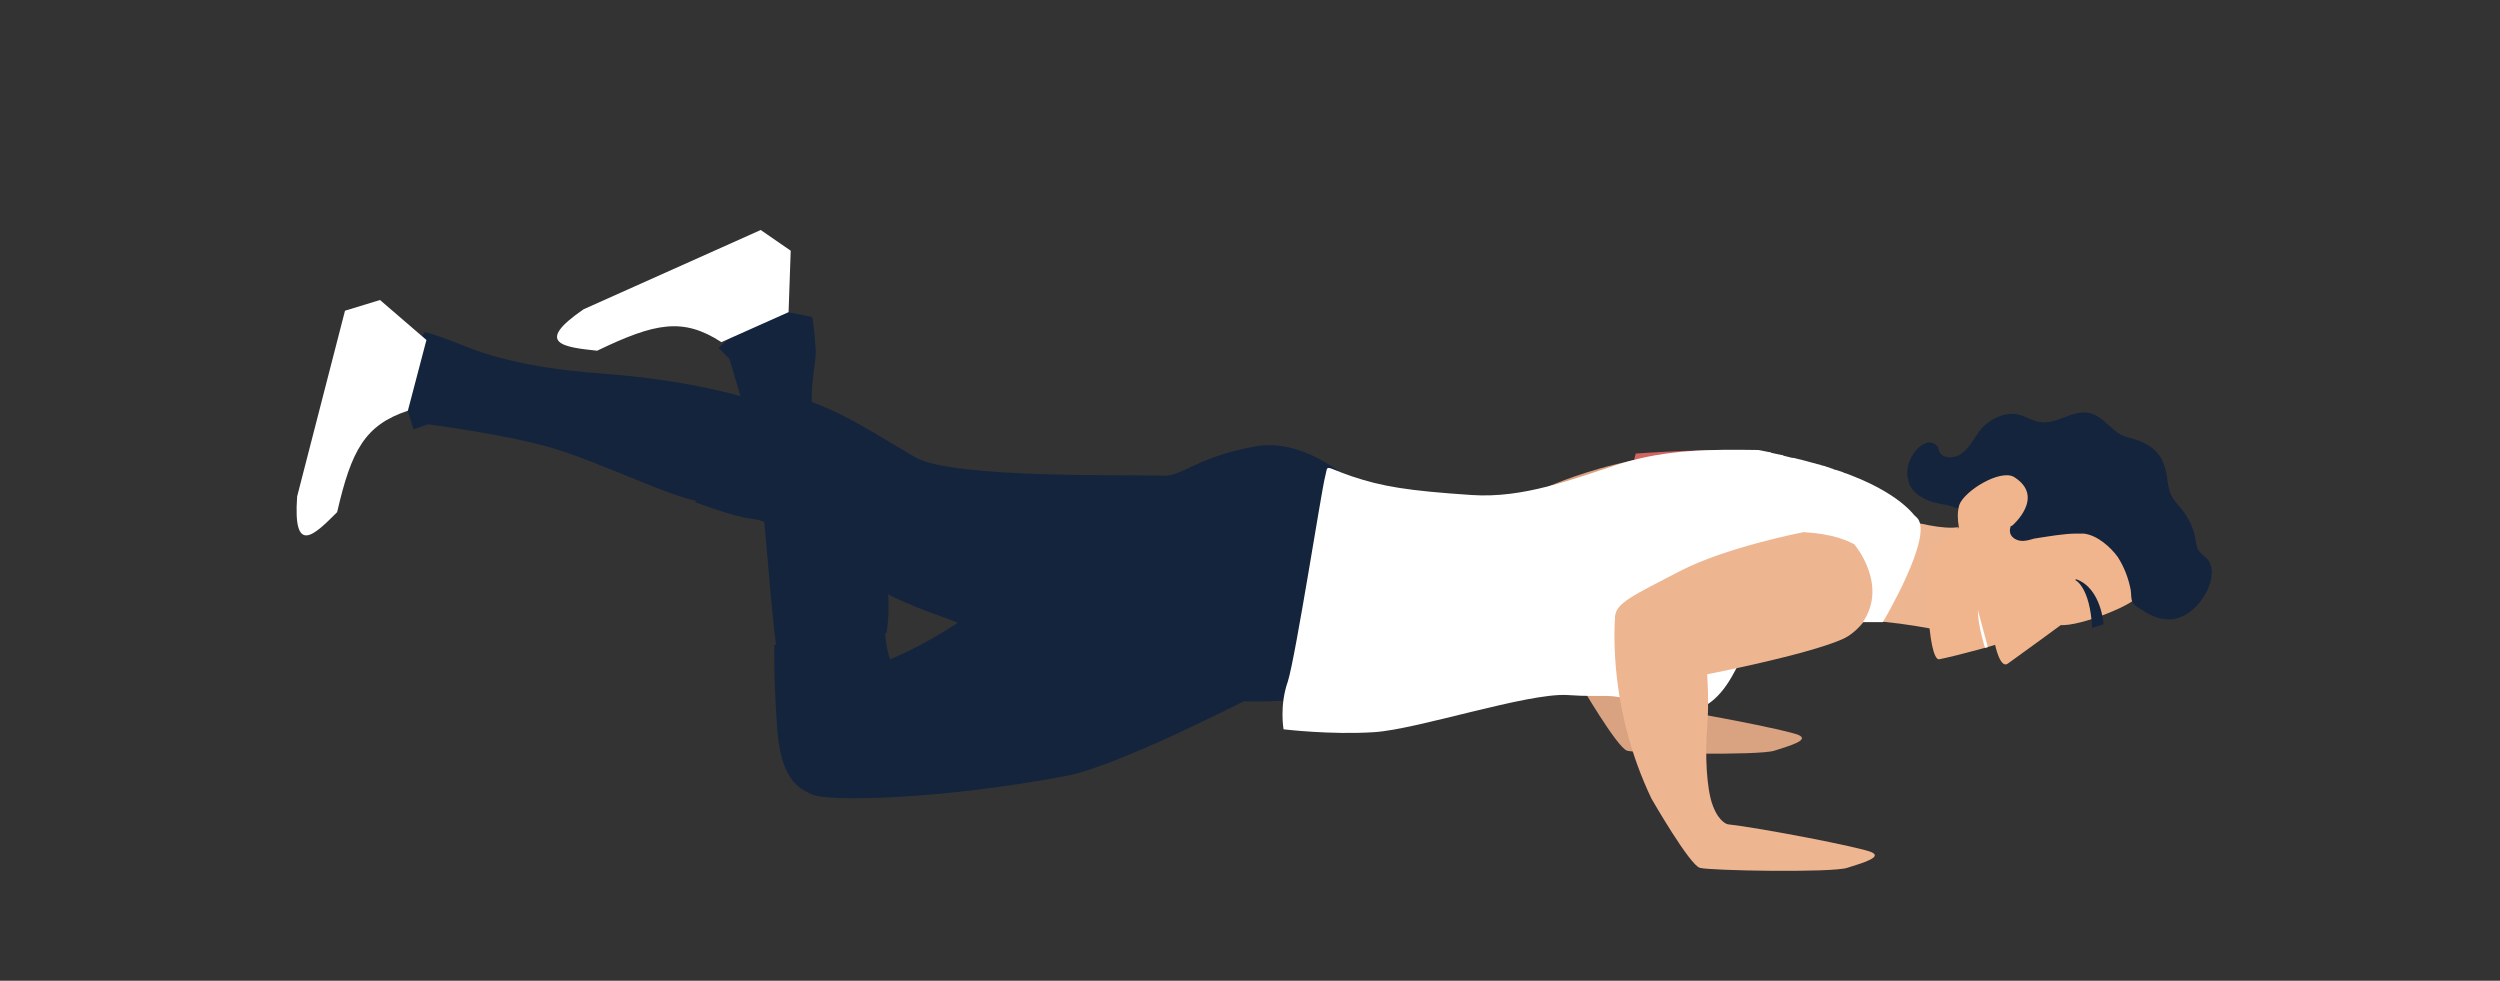 <?xml version="1.0" encoding="utf-8"?>
<!-- Generator: Adobe Illustrator 23.0.3, SVG Export Plug-In . SVG Version: 6.00 Build 0)  -->
<svg version="1.1" xmlns="http://www.w3.org/2000/svg" xmlns:xlink="http://www.w3.org/1999/xlink" x="0px" y="0px"
	 viewBox="0 0 350 137.3" style="enable-background:new 0 0 350 137.3;" xml:space="preserve">
<rect x="0" y="0" width="350" height="137.3" fill="#333333" stroke="none"/>
<style type="text/css">
	.st0{fill:#5237FD;}
	.st1{fill:url(#SVGID_1_);}
	.st2{fill:url(#SVGID_2_);}
	.st3{fill:#F08265;}
	.st4{fill:#2E3F77;}
	.st5{fill:#D9A280;}
	.st6{fill:#EEB591;}
	.st7{fill:none;stroke:#221815;stroke-width:0.884;stroke-miterlimit:10;}
	.st8{fill:#16253E;}
	.st9{fill:#FFFFFF;}
	.st10{fill:#14243D;}
	.st11{fill-rule:evenodd;clip-rule:evenodd;fill:#14243D;}
	.st12{fill-rule:evenodd;clip-rule:evenodd;fill:#EEB591;}
	.st13{fill-rule:evenodd;clip-rule:evenodd;fill:#FFFFFF;}
	.st14{fill:#F0B58C;}
	.st15{fill-rule:evenodd;clip-rule:evenodd;fill:#E7322B;}
	.st16{fill-rule:evenodd;clip-rule:evenodd;fill:#961E23;}
	.st17{fill-rule:evenodd;clip-rule:evenodd;fill:#D9A280;}
	.st18{fill:#D26560;}
	.st19{fill:#E2B89B;}
	.st20{fill-rule:evenodd;clip-rule:evenodd;fill:#334959;}
	.st21{fill:none;}
	.st22{fill:#DCAFA3;}
	.st23{fill:#E1BBAF;}
	.st24{fill:#548397;}
	.st25{fill:#CCCCCC;}
	.st26{fill:#C9A194;}
	.st27{fill:#C05C89;}
	.st28{fill:#F8BA8E;}
	.st29{fill:url(#SVGID_3_);}
	.st30{fill:url(#SVGID_4_);}
	.st31{fill:url(#SVGID_5_);}
	.st32{fill:url(#SVGID_6_);}
	.st33{fill:url(#SVGID_7_);}
	.st34{fill:url(#SVGID_8_);}
	.st35{fill:none;stroke:#FFFFFF;stroke-width:1.848;stroke-linecap:round;stroke-linejoin:round;}
	.st36{fill:none;stroke:#FFFFFF;stroke-width:1.848;stroke-linecap:round;stroke-linejoin:round;stroke-dasharray:3.898,5.846;}
	.st37{fill:none;stroke:#FFFFFF;stroke-width:1.848;stroke-linecap:round;stroke-linejoin:round;stroke-dasharray:3.457,5.185;}
	.st38{fill:url(#SVGID_9_);}
	.st39{fill:#6460FF;}
	.st40{fill:url(#SVGID_10_);}
	.st41{fill:url(#SVGID_11_);}
	.st42{fill:url(#SVGID_12_);}
	.st43{fill:url(#SVGID_13_);}
	.st44{fill:url(#SVGID_14_);}
	.st45{fill:url(#SVGID_15_);}
	.st46{fill:url(#SVGID_16_);}
	.st47{fill:url(#SVGID_17_);}
	.st48{fill:url(#SVGID_18_);}
	.st49{fill:url(#SVGID_19_);}
	.st50{fill:url(#SVGID_20_);}
	.st51{fill:url(#SVGID_21_);}
	.st52{fill:url(#SVGID_22_);}
	.st53{display:none;}
	.st54{display:inline;}
</style>
<g id="圖層_1">
	<g>
		<g>
			<g>
				<path class="st10" d="M124.1,88.6c0,0,2.2-10.2-5.3-19.3c-7.8-9.4-4.4-17.1-4.6-20.3c-0.2-3.3-0.5-4.6-0.5-4.6s-5.9-1.4-7-0.9
					c-1,0.5-6.1,5.2-6.1,5.2l1.5,1.5c0,0,3.1,9.8,4.2,16.8c1.1,7,1.9,25.2,3.3,27.8C110.9,97.3,124.1,88.6,124.1,88.6z"/>
				<path class="st10" d="M177.6,96.4c0,0-20.4,10.7-28.2,12.2c-17.9,3.4-33.1,3.6-35.5,2.7c-2.3-0.9-4.6-2.4-5.1-9.4
					c-0.5-7-0.4-11.5-0.4-11.5s6.2-5.8,15.4-3.4c0,0,0.1,3.4,0.8,5.3c0,0,6-2.3,13.2-7.7C145.2,79.2,177.6,96.4,177.6,96.4z"/>
				<g>
					<path class="st10" d="M104.1,55.6c0,0-7.5-2.4-19.8-3.3c-12.2-0.9-17.4-3.1-20.4-4.3c-3-1.2-4.4-1.5-4.4-1.5s-3.8,4.8-3.7,5.9
						c0,1.1,2.1,7.7,2.1,7.7l2-0.7c0,0,10.2,1.3,17,3.2c6.8,1.9,18.6,7.8,21.6,7.6C101.4,70.1,104.1,55.6,104.1,55.6z"/>
					<path class="st10" d="M192.4,70.4c0,0-8.1-9.5-16.7-7.9c-8.6,1.6-10.1,4.3-13.1,4.1c-2.9-0.2-29.4,0.5-34.5-2.6
						c-8.4-4.9-15.4-10-23.9-8.8c0,0-2.6,10.4-6.9,15.1c0,0,5.6,2.1,7.8,2.3c2.2,0.2,4.8,1.8,7.5,3.7s9.9,6.8,18.9,9.9
						c9,3.1,27.7,14.8,53.5,11.4C185,97.7,194.8,76.6,192.4,70.4z"/>
				</g>
				<path class="st5" d="M215.8,69.9c0-0.7,0.3-1.2,1-1.8c0.3-0.1,5.1-2.3,12.1-3.7c4.6-0.9,16,0.8,23.7,2.2
					c-0.6,2.9-2.8,5.6-4.9,6.5c-5,2.2-18.9,4.9-18.9,4.9s0.2,3.9,0,7.5s-0.1,8.5,0.8,10.9c0.9,2.3,2.1,2.6,2.1,2.6
					c4.6,0.5,18.5,3.2,20.1,3.9c1.6,0.7-1.2,1.5-3.4,2.2c-2.2,0.7-19.2,0.4-20.6,0c-1.4-0.4-6.8-9.7-6.8-9.7
					C214.9,82.9,215.6,71.9,215.8,69.9z"/>
				<path class="st18" d="M260.2,72.4c0,0,0.5,9.6-9.3,10.8c-9.7,1.2-17.6-1.6-20.7-0.8c0,0-4-8.7-1.2-18.9c0,0,12-0.9,16-0.2
					C249.1,64.1,259.4,64.3,260.2,72.4z"/>
				<g>
					<path class="st6" d="M271.4,78c0-0.1,2.8-4,2.8-4.2c-4.4,0.7-14-3.6-16-2.4l-2.1,16.3c1.7-1.5,8.8-0.7,14.2,0.3
						C269.7,84.6,271,81.6,271.4,78z"/>
				</g>
				<path class="st9" d="M180.3,95.4c1.1-3.5,4.7-26.7,5.2-28.6c0.5-1.9-0.3-1.5,3.8-0.1c4.2,1.4,7.7,2,16.7,2.6
					c7.3,0.5,14.1-2.2,20.9-4.4c6.5-2,12.6-2,19.3-1.9v0l0,0l0,0c0.5,0.1,1,0.2,1.5,0.3c0.1,0,0.2,0,0.3,0.1
					c0.5,0.1,0.9,0.2,1.4,0.3c0.1,0,0.2,0,0.3,0.1c0.4,0.1,0.8,0.2,1.2,0.3c0.1,0,0.1,0,0.2,0c0.4,0.1,0.8,0.2,1.2,0.3
					c0.1,0,0.3,0.1,0.4,0.1c0.4,0.1,0.7,0.2,1.1,0.3c0.1,0,0.3,0.1,0.4,0.1c0.2,0.1,0.5,0.1,0.7,0.2c0.2,0.1,0.5,0.1,0.7,0.2
					c0.2,0.1,0.4,0.1,0.6,0.2c0.2,0.1,0.4,0.1,0.5,0.2c0.1,0,0.2,0.1,0.4,0.1c0.3,0.1,0.6,0.2,0.9,0.3c0.1,0,0.1,0.1,0.2,0.1
					c0.4,0.1,0.8,0.3,1.1,0.4c0,0,0,0,0,0l0,0c7.4,2.9,9.1,6.1,9.1,6.1l-9.8,3.7c-0.1,1.6-0.2,2.8-0.2,2.8l-7.6,4.1
					c0,0-3.9,3-8,10.8c-4.1,7.8-9.2,5.6-13.5,4.2c-4.3-1.4-4.3-0.6-9.9-1c-5.6-0.3-20.9,4.8-27,5.2c-6.1,0.4-12.7-0.4-12.7-0.4
					S179.1,98.8,180.3,95.4z"/>
				<path class="st6" d="M252.5,74.5c0,0-10.9,2.1-17.4,5.5c-6.5,3.4-8.9,4.4-9,6.4c-0.1,2-0.8,13,5.1,25.4c0,0,5.4,9.4,6.8,9.7
					c1.4,0.4,18.4,0.7,20.6,0c2.2-0.7,5-1.5,3.4-2.2c-1.6-0.7-15.6-3.4-20.1-3.9c0,0-1.2-0.2-2.1-2.6c-0.9-2.3-1.1-7.3-0.8-10.9
					s0-7.5,0-7.5s13.9-2.7,18.9-4.9C262.9,87.4,268.3,75.4,252.5,74.5z"/>
			</g>
		</g>
		<g>
			<path class="st14" d="M288.4,87.5c0,0-10.3,3.4-16.9,4.8c-1.6,0.3-2.3-13-0.5-15.4c2.1-2.9,8.4-6.6,11.1-6.6
				c1.3,0,7.6,0,11.5,2.9c4.2,3.2,4.9,7.4,5.8,10C299.7,84.3,291.2,87.8,288.4,87.5z"/>
			<path class="st10" d="M290.8,74.7c0.3,0,0.6,0,0.9,0c1.9,0.2,3.8,1.9,4.8,3.3c0.9,1.4,1.5,3,1.8,4.6c0.1,0.6,0,1.3,0.3,1.8
				c0.3,0.5,1.2,0.9,1.6,1.2c1.1,0.7,2.4,1.2,3.8,1.1c2.2-0.2,4-2,5-4c0.6-1.3,1-2.9,0.2-4.2c-0.4-0.6-1.2-1-1.5-1.6
				c-0.3-0.6-0.3-1.5-0.5-2.2c-0.4-1.4-1.1-2.7-2.1-3.8c-0.4-0.5-0.8-0.9-1.1-1.5c-0.6-1.2-0.5-2.6-0.9-3.9
				c-0.7-2.7-2.9-3.7-5.3-4.3c-2.1-0.5-3.2-3-5.4-3.4c-2.3-0.4-4.4,1.6-6.7,1.3c-1-0.1-1.9-0.7-2.9-1c-1.8-0.5-3.7,0.3-5,1.5
				c-1.3,1.2-1.9,3.2-3.5,4.1c-0.9,0.5-2.4,0.5-2.8-0.5c-0.1-0.2-0.1-0.4-0.2-0.6c-0.3-0.5-1-0.8-1.6-0.6c-0.6,0.2-1.1,0.6-1.5,1.1
				c-0.7,0.8-1.1,1.9-1.2,2.9c0,1.1,0.3,2.2,1.1,2.9c1,1,2.6,1.5,3.9,1.7c1.3,0.2,2.5,0.8,3.8,1.1c1.1,0.3,2.3-0.3,3.4-0.4
				c1.1-0.1,2.4,0.3,2.5,1.4c0,0.6-0.4,1.2-0.3,1.8c0.1,0.7,0.8,1.1,1.4,1.2c0.7,0.1,1.3-0.1,2-0.3
				C286.8,75.1,288.9,74.7,290.8,74.7z"/>
			<path class="st14" d="M281.7,73.6c0,0,4.7-4,0.3-6.8c-1.9-1.2-7,1.9-7.7,3.9c-0.6,2,0.3,4.5,0.3,4.5L281.7,73.6z"/>
			<path class="st14" d="M279.3,90.2c0,0,0.7,3.5,1.8,2.7c1.7-1.2,7.7-5.6,7.7-5.6L279.3,90.2z"/>
			<path class="st10" d="M292.9,87.9l1.6-0.5c0,0-0.3-5-3.8-6.3l-0.2,0.1C290.6,81.2,292.6,82.2,292.9,87.9z"/>
			<path class="st9" d="M277.9,90.7c0,0-1-3.1-1-5.3l1.4,5.2L277.9,90.7z"/>
		</g>
		<path class="st9" d="M259.6,76.2c0,0,4.8,5.6,1.2,10.9h2.8c0,0,7.2-12.1,4.8-14.6c-2.4-2.5-11,2-10.9,2.2
			C257.6,75,259.6,76.2,259.6,76.2z"/>
		<path class="st13" d="M59.7,47.6L53.2,42l-4.9,1.5l-6.7,26c-0.6,8.4,2.4,5.4,5.6,2.2c2-8.7,3.9-12.2,9.9-14.2L59.7,47.6L59.7,47.6
			z"/>
		<path class="st13" d="M110.4,43.7l0.3-8.6l-4.2-2.9L81.7,43.3c-7,4.8-2.8,5.3,1.9,5.8c8.1-3.9,12-4.7,17.4-1.2L110.4,43.7
			L110.4,43.7z"/>
	</g>
</g>
<g id="圖層_2" class="st53">
</g>
</svg>
